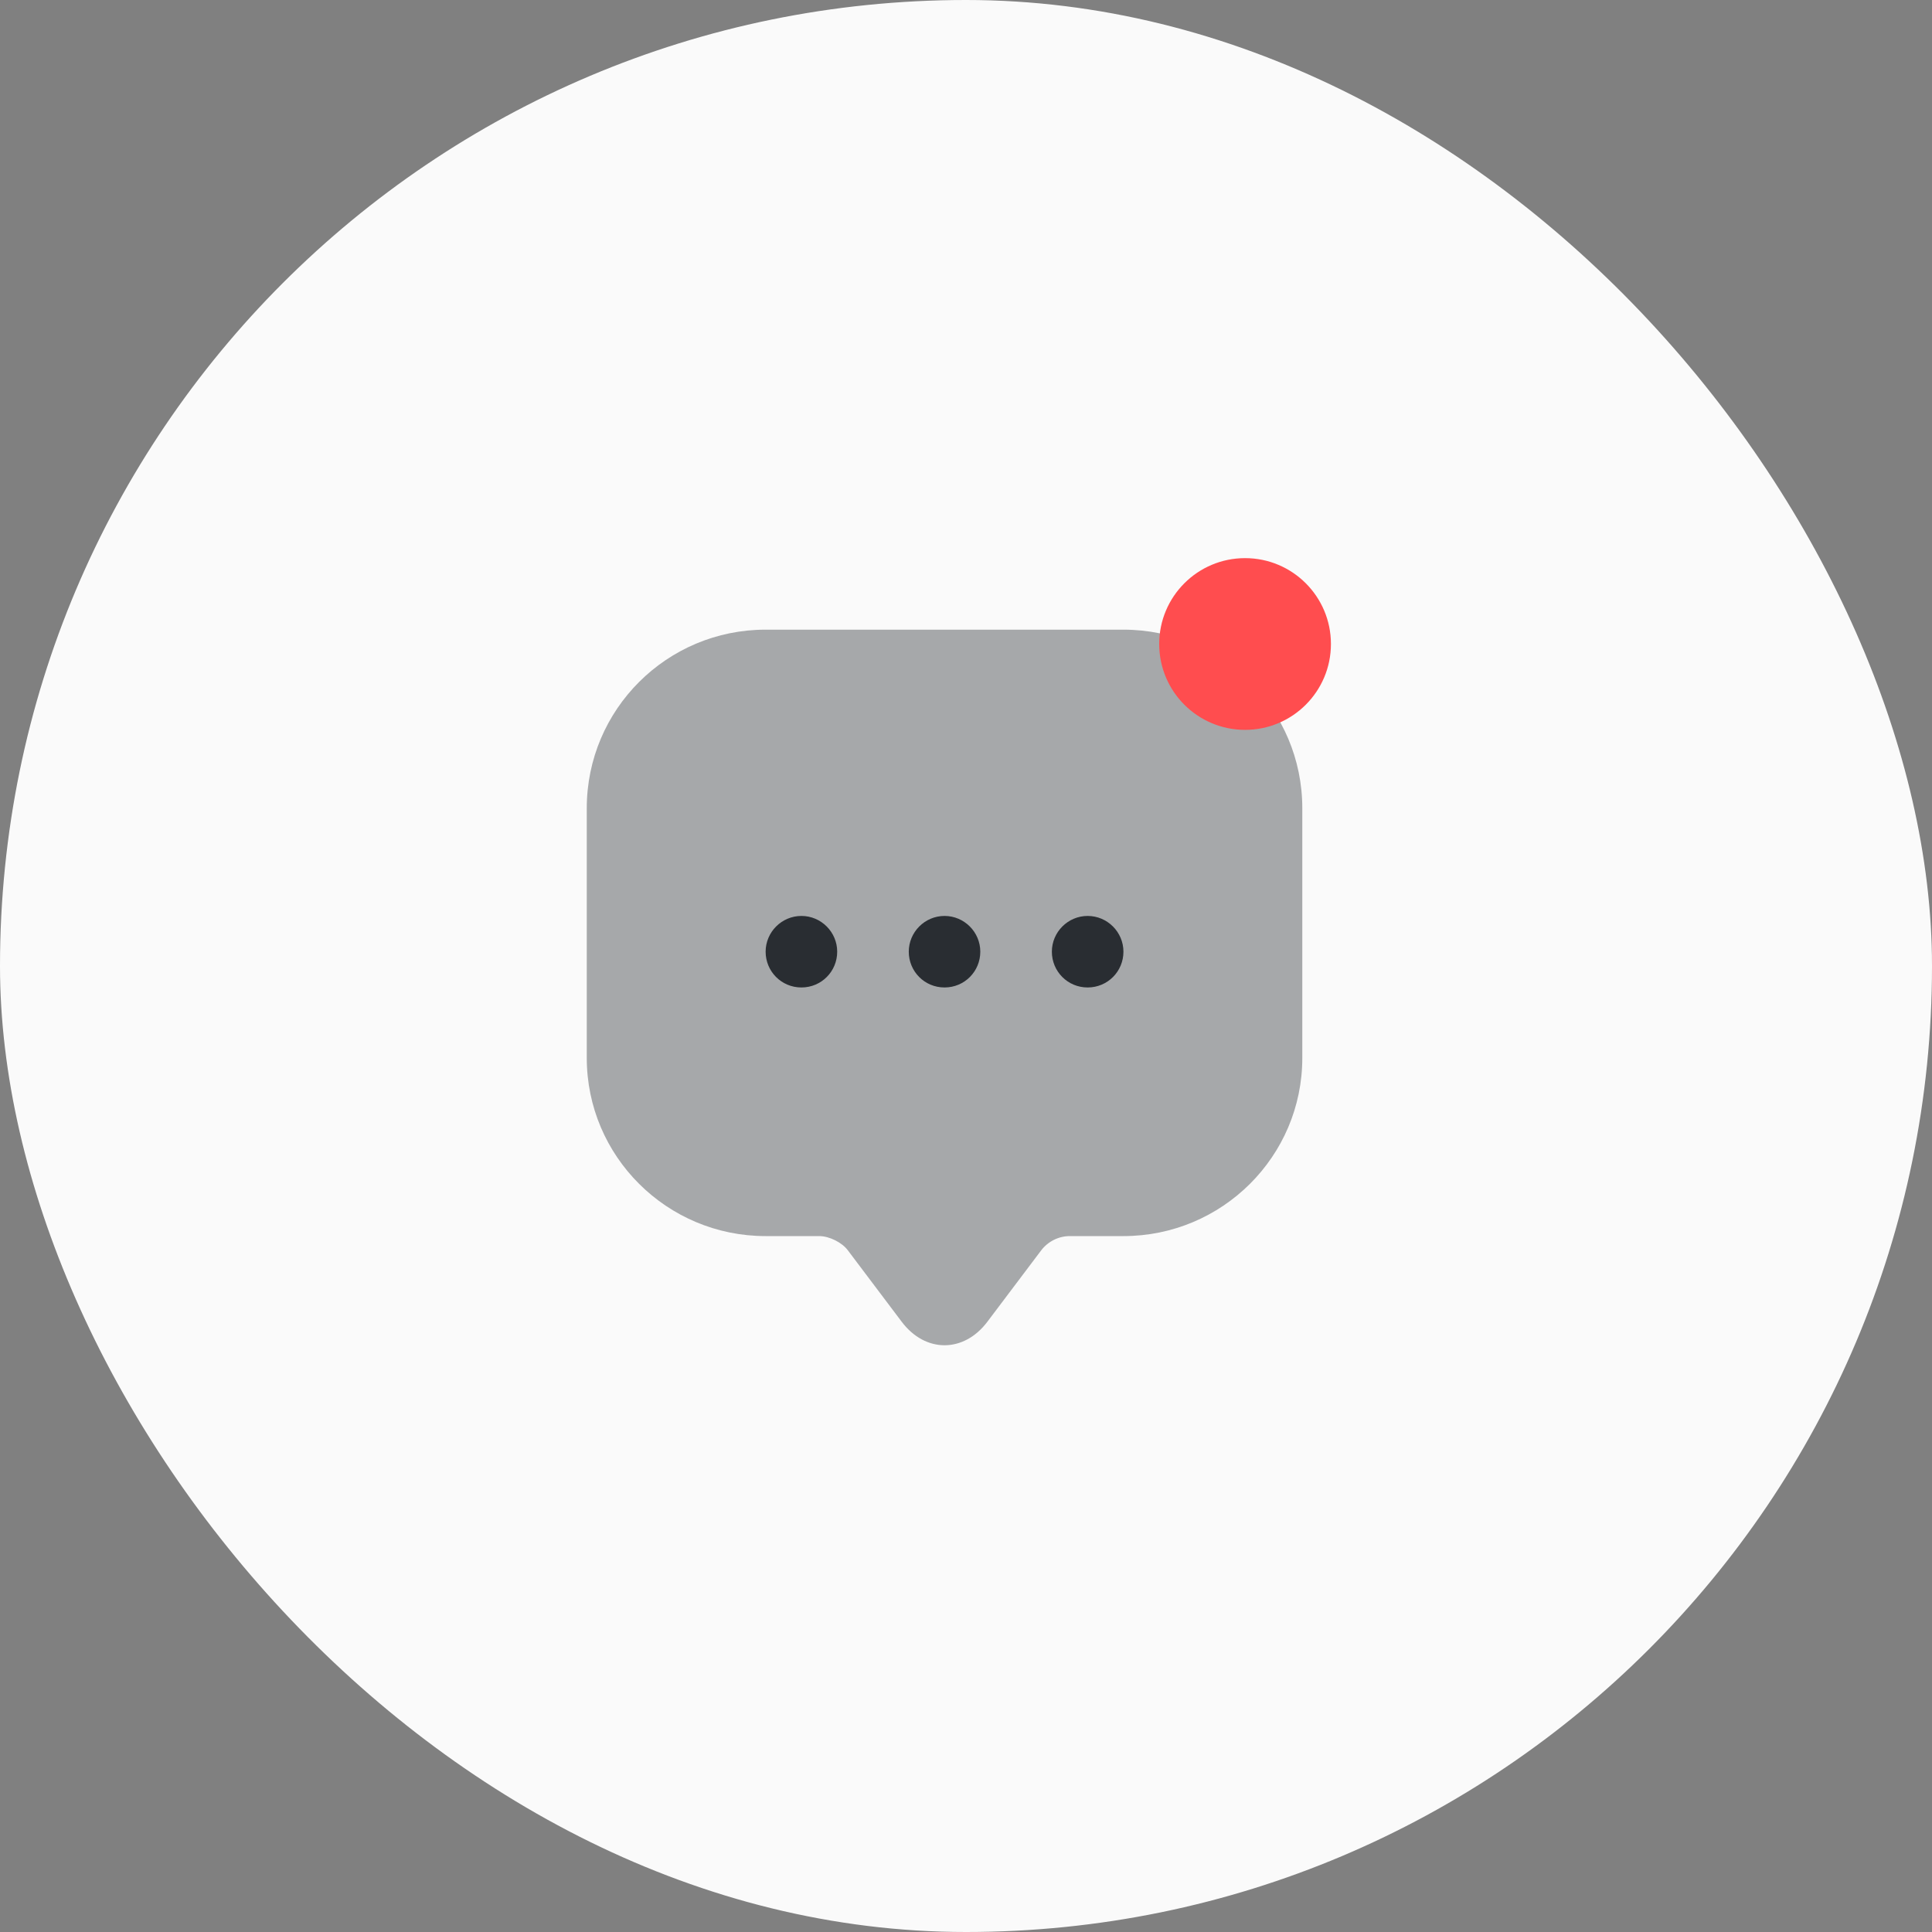 <svg width="45" height="45" viewBox="0 0 45 45" fill="none" xmlns="http://www.w3.org/2000/svg">
<rect x="0" y="0" width="45" height="45" fill="#808080" stroke="none"/>
<rect width="45" height="45" rx="22.5" fill="#FAFAFA"/>
<path opacity="0.4" d="M13.667 23.808V18.825C13.667 16.525 15.533 14.666 17.833 14.666H26.167C28.467 14.666 30.333 16.525 30.333 18.825V24.642C30.333 26.933 28.467 28.791 26.167 28.791H24.917C24.658 28.791 24.408 28.916 24.25 29.125L23 30.783C22.45 31.517 21.55 31.517 21 30.783L19.75 29.125C19.617 28.942 19.317 28.791 19.083 28.791H17.833C15.533 28.791 13.667 26.933 13.667 24.642V23.808Z" fill="#292D32"/>
<path d="M22 23C21.533 23 21.167 22.625 21.167 22.167C21.167 21.709 21.542 21.334 22 21.334C22.458 21.334 22.833 21.709 22.833 22.167C22.833 22.625 22.467 23 22 23Z" fill="#292D32"/>
<path d="M25.333 23C24.867 23 24.5 22.625 24.5 22.167C24.5 21.709 24.875 21.334 25.333 21.334C25.792 21.334 26.167 21.709 26.167 22.167C26.167 22.625 25.8 23 25.333 23Z" fill="#292D32"/>
<path d="M18.667 23C18.2 23 17.833 22.625 17.833 22.167C17.833 21.709 18.208 21.334 18.667 21.334C19.125 21.334 19.5 21.709 19.5 22.167C19.5 22.625 19.133 23 18.667 23Z" fill="#292D32"/>
<circle cx="29" cy="15" r="2" fill="#FF4D4F"/>
</svg>

